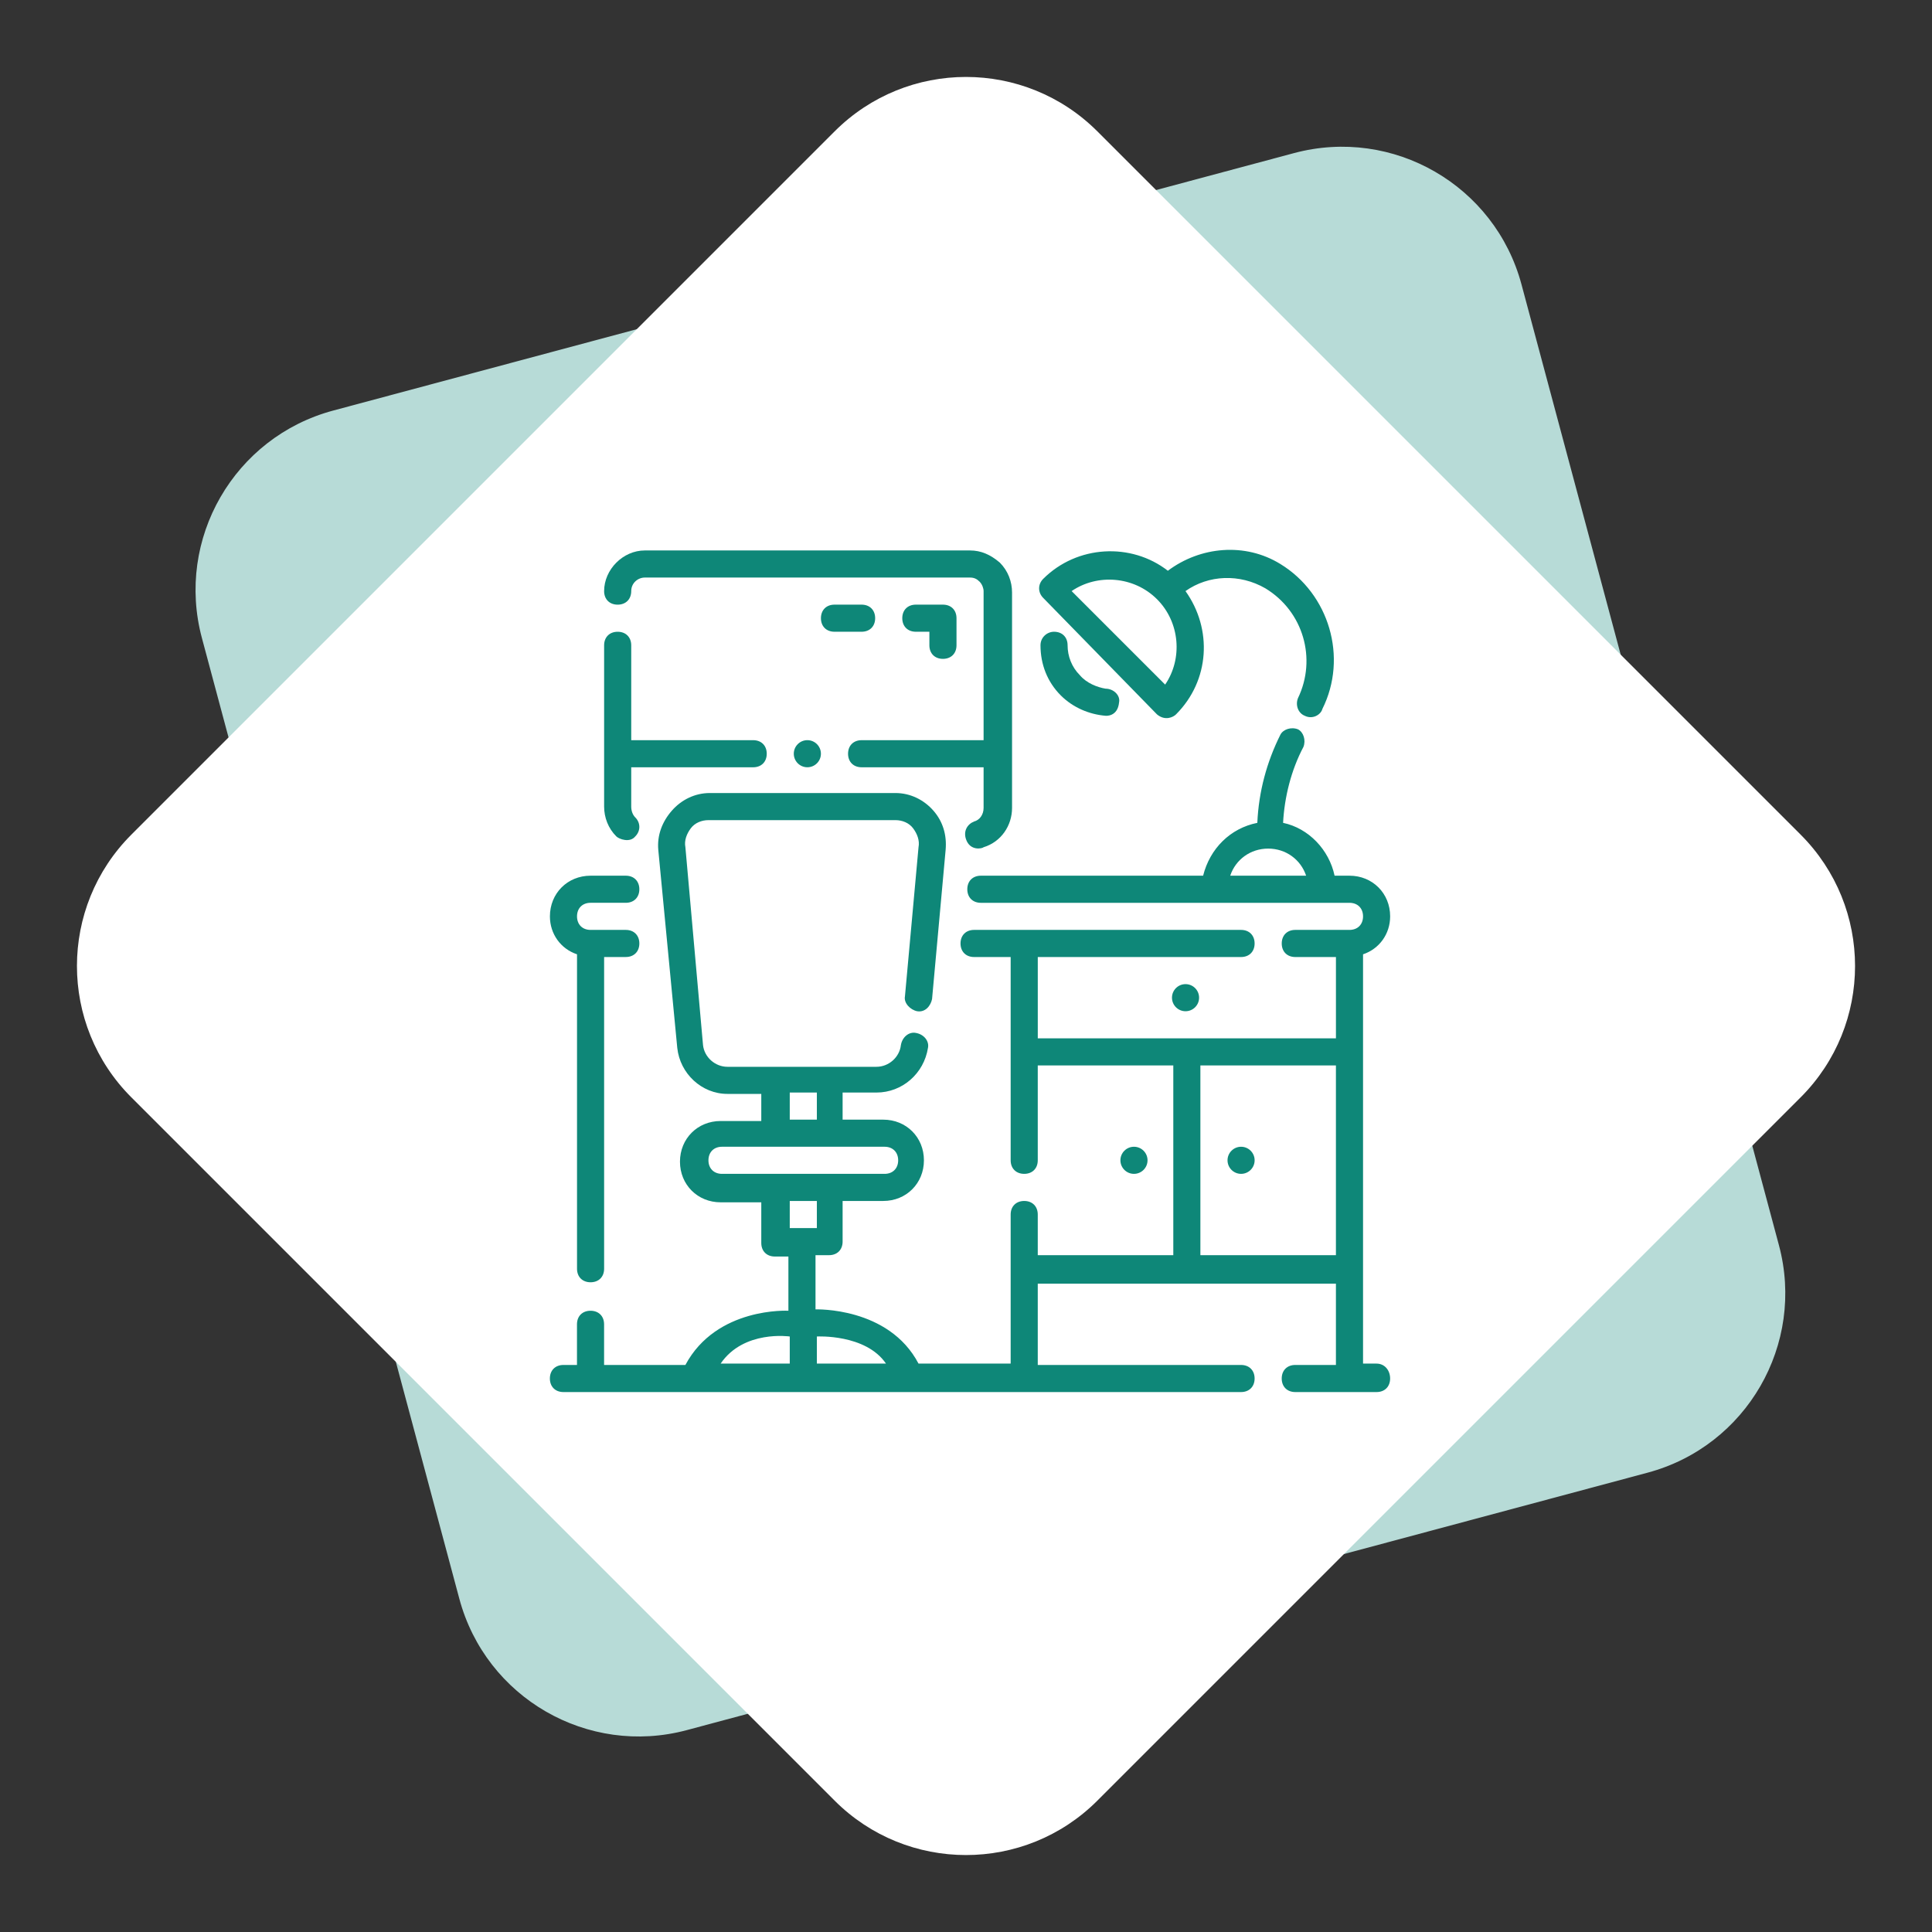 <svg width="104" height="104" viewBox="0 0 104 104" fill="none" xmlns="http://www.w3.org/2000/svg">
<rect x="0" y="0" width="104" height="104" fill="#333333" stroke="none"/>
<path fill-rule="evenodd" clip-rule="evenodd" d="M69.655 8.242C74.99 6.813 80.473 9.978 81.903 15.313L95.76 67.028C97.189 72.362 94.023 77.846 88.689 79.275L36.974 93.132C31.639 94.562 26.156 91.396 24.726 86.061L10.869 34.346C9.44 29.012 12.606 23.528 17.94 22.099L69.655 8.242Z" fill="#B7DBD7"/>
<path fill-rule="evenodd" clip-rule="evenodd" d="M44.929 7.071C48.834 3.166 55.166 3.166 59.071 7.071L96.929 44.929C100.834 48.834 100.834 55.166 96.929 59.071L59.071 96.929C55.166 100.834 48.834 100.834 44.929 96.929L7.071 59.071C3.166 55.166 3.166 48.834 7.071 44.929L44.929 7.071Z" fill="white"/>
<path d="M31.061 51.37V68.296C31.061 68.734 31.352 69.025 31.79 69.025C32.228 69.025 32.52 68.734 32.52 68.296V51.516H33.687C34.125 51.516 34.416 51.225 34.416 50.787C34.416 50.349 34.125 50.057 33.687 50.057H31.79C31.352 50.057 31.061 49.766 31.061 49.328C31.061 48.89 31.352 48.598 31.79 48.598H33.687C34.125 48.598 34.416 48.306 34.416 47.869C34.416 47.431 34.125 47.139 33.687 47.139H31.79C30.55 47.139 29.602 48.088 29.602 49.328C29.602 50.276 30.185 51.079 31.061 51.37Z" fill="#0E8778"/>
<path d="M74.102 73.403H73.373V51.371C74.248 51.079 74.832 50.276 74.832 49.328C74.832 48.088 73.883 47.139 72.643 47.139H71.841C71.549 45.753 70.455 44.586 69.069 44.294C69.141 42.908 69.506 41.449 70.163 40.209C70.309 39.844 70.163 39.406 69.871 39.26C69.506 39.114 69.069 39.26 68.922 39.552C68.193 41.011 67.755 42.616 67.682 44.294C66.223 44.586 65.129 45.68 64.764 47.139H52.8C52.362 47.139 52.07 47.431 52.07 47.869C52.07 48.307 52.362 48.599 52.8 48.599H72.643C73.081 48.599 73.373 48.89 73.373 49.328C73.373 49.766 73.081 50.057 72.643 50.057H69.725C69.287 50.057 68.996 50.349 68.996 50.787C68.996 51.225 69.287 51.517 69.725 51.517H71.914V55.894H55.864V51.517H66.807C67.245 51.517 67.536 51.225 67.536 50.787C67.536 50.349 67.245 50.057 66.807 50.057H52.435C51.997 50.057 51.705 50.349 51.705 50.787C51.705 51.225 51.997 51.517 52.435 51.517H54.404V62.46C54.404 62.897 54.696 63.189 55.134 63.189C55.572 63.189 55.863 62.897 55.863 62.46V57.353H63.159V67.566H55.863V65.378C55.863 64.94 55.572 64.648 55.134 64.648C54.696 64.648 54.404 64.94 54.404 65.378V73.403H49.444C47.839 70.339 43.899 70.485 43.899 70.485V67.566H44.629C45.066 67.566 45.358 67.275 45.358 66.837V64.648H47.547C48.787 64.648 49.735 63.7 49.735 62.46C49.735 61.219 48.787 60.271 47.547 60.271H45.358V58.812H47.182C48.568 58.812 49.735 57.791 49.954 56.404C50.027 56.04 49.735 55.675 49.298 55.602C48.933 55.529 48.568 55.821 48.495 56.259C48.422 56.915 47.839 57.426 47.182 57.426H39.157C38.5 57.426 37.917 56.915 37.844 56.259L36.895 45.607C36.822 45.243 36.968 44.878 37.187 44.586C37.406 44.294 37.771 44.148 38.136 44.148H48.203C48.568 44.148 48.933 44.294 49.152 44.586C49.37 44.878 49.516 45.243 49.444 45.607L48.714 53.632C48.641 53.997 49.006 54.362 49.37 54.435C49.808 54.508 50.1 54.143 50.173 53.778L50.903 45.753C50.975 44.951 50.757 44.221 50.246 43.638C49.735 43.054 49.006 42.689 48.203 42.689H38.208C37.406 42.689 36.676 43.054 36.166 43.638C35.655 44.221 35.363 44.951 35.436 45.753L36.457 56.404C36.603 57.791 37.77 58.885 39.157 58.885H40.98V60.344H38.792C37.552 60.344 36.603 61.292 36.603 62.533C36.603 63.773 37.552 64.721 38.792 64.721H40.98V66.91C40.98 67.348 41.272 67.639 41.71 67.639H42.44V70.558C42.44 70.558 38.573 70.339 36.895 73.476H32.518V71.287C32.518 70.849 32.226 70.558 31.788 70.558C31.351 70.558 31.059 70.849 31.059 71.287V73.476H30.329C29.891 73.476 29.6 73.767 29.6 74.205C29.6 74.643 29.891 74.935 30.329 74.935H66.806C67.244 74.935 67.536 74.643 67.536 74.205C67.536 73.767 67.244 73.476 66.806 73.476H55.863V69.099H71.913V73.476H69.724C69.287 73.476 68.995 73.767 68.995 74.205C68.995 74.643 69.287 74.935 69.724 74.935H74.101C74.539 74.935 74.831 74.643 74.831 74.205C74.831 73.767 74.539 73.403 74.101 73.403H74.102ZM66.223 47.139C66.515 46.264 67.318 45.68 68.266 45.68C69.214 45.68 70.017 46.264 70.309 47.139H66.223ZM42.513 73.403H38.792C40.032 71.579 42.513 71.944 42.513 71.944V73.403ZM42.513 58.812H43.972V60.271H42.513V58.812ZM38.865 63.189C38.427 63.189 38.136 62.897 38.136 62.46C38.136 62.022 38.427 61.73 38.865 61.73H47.62C48.057 61.73 48.349 62.022 48.349 62.46C48.349 62.897 48.057 63.189 47.62 63.189H38.865ZM42.513 64.648H43.972V66.107H42.513V64.648ZM43.972 73.403V71.944C43.972 71.944 46.598 71.798 47.693 73.403H43.972ZM71.913 67.566H64.617V57.353H71.913V67.566Z" fill="#0E8778"/>
<path d="M34.197 45.024C34.489 44.732 34.489 44.294 34.197 44.002C34.052 43.857 33.979 43.638 33.979 43.419V41.303H40.544C40.982 41.303 41.274 41.011 41.274 40.574C41.274 40.136 40.982 39.844 40.544 39.844H33.979V34.737C33.979 34.3 33.687 34.008 33.249 34.008C32.811 34.008 32.52 34.3 32.52 34.737V43.418C32.52 44.002 32.738 44.586 33.176 45.023C33.322 45.169 33.906 45.388 34.197 45.023V45.024Z" fill="#0E8778"/>
<path d="M33.249 32.549C33.687 32.549 33.979 32.257 33.979 31.819C33.979 31.381 34.343 31.09 34.708 31.09H52.217C52.436 31.09 52.582 31.163 52.728 31.308C52.874 31.454 52.947 31.673 52.947 31.819V39.844H46.381C45.943 39.844 45.651 40.136 45.651 40.574C45.651 41.011 45.943 41.303 46.381 41.303H52.947V43.492C52.947 43.856 52.728 44.148 52.436 44.221C52.071 44.367 51.852 44.732 51.998 45.17C52.217 45.826 52.874 45.68 52.947 45.607C53.895 45.316 54.479 44.44 54.479 43.492V31.892C54.479 31.309 54.26 30.725 53.822 30.287C53.311 29.85 52.801 29.631 52.217 29.631H34.708C33.541 29.631 32.52 30.652 32.52 31.82C32.52 32.257 32.811 32.549 33.249 32.549V32.549Z" fill="#0E8778"/>
<path d="M50.759 35.467C51.197 35.467 51.489 35.175 51.489 34.737V33.278C51.489 32.84 51.197 32.548 50.759 32.548H49.3C48.862 32.548 48.57 32.84 48.57 33.278C48.57 33.716 48.862 34.007 49.3 34.007H50.029V34.737C50.029 35.175 50.321 35.467 50.759 35.467Z" fill="#0E8778"/>
<path d="M47.11 33.278C47.11 32.84 46.818 32.548 46.38 32.548H44.921C44.483 32.548 44.191 32.84 44.191 33.278C44.191 33.716 44.483 34.007 44.921 34.007H46.38C46.818 34.007 47.11 33.716 47.11 33.278Z" fill="#0E8778"/>
<path d="M62.282 38.457C62.72 38.822 63.158 38.603 63.304 38.457C65.128 36.633 65.274 33.861 63.815 31.818C65.055 30.943 66.733 30.87 68.119 31.672C70.162 32.913 70.891 35.466 69.87 37.582C69.724 37.946 69.87 38.384 70.234 38.53C70.672 38.749 71.11 38.457 71.183 38.165C72.569 35.393 71.548 31.964 68.921 30.359C67.025 29.192 64.617 29.411 62.866 30.724C60.896 29.192 57.978 29.338 56.154 31.162C55.863 31.453 55.863 31.891 56.154 32.183L62.282 38.457ZM62.282 32.256C63.523 33.496 63.669 35.466 62.72 36.852L57.686 31.818C59.073 30.87 61.042 31.016 62.282 32.256Z" fill="#0E8778"/>
<path d="M58.125 36.341C57.688 35.904 57.469 35.32 57.469 34.736C57.469 34.299 57.177 34.007 56.739 34.007C56.374 34.007 56.01 34.299 56.01 34.736C56.01 35.758 56.374 36.706 57.104 37.436C57.761 38.092 58.636 38.457 59.511 38.53C59.511 38.53 60.168 38.603 60.241 37.8C60.314 37.436 59.949 37.071 59.511 37.071C59.074 36.998 58.49 36.779 58.125 36.341Z" fill="#0E8778"/>
<path d="M67.537 62.459C67.537 62.862 67.21 63.189 66.808 63.189C66.405 63.189 66.078 62.862 66.078 62.459C66.078 62.057 66.405 61.73 66.808 61.73C67.21 61.73 67.537 62.057 67.537 62.459Z" fill="#0E8778"/>
<path d="M61.772 62.459C61.772 62.862 61.445 63.189 61.042 63.189C60.639 63.189 60.312 62.862 60.312 62.459C60.312 62.057 60.639 61.73 61.042 61.73C61.445 61.73 61.772 62.057 61.772 62.459Z" fill="#0E8778"/>
<path d="M64.547 53.705C64.547 54.108 64.22 54.435 63.817 54.435C63.415 54.435 63.088 54.108 63.088 53.705C63.088 53.302 63.415 52.976 63.817 52.976C64.22 52.976 64.547 53.302 64.547 53.705Z" fill="#0E8778"/>
<path d="M44.19 40.573C44.19 40.976 43.863 41.302 43.46 41.302C43.057 41.302 42.73 40.976 42.73 40.573C42.73 40.17 43.057 39.843 43.46 39.843C43.863 39.843 44.19 40.17 44.19 40.573Z" fill="#0E8778"/>
</svg>
